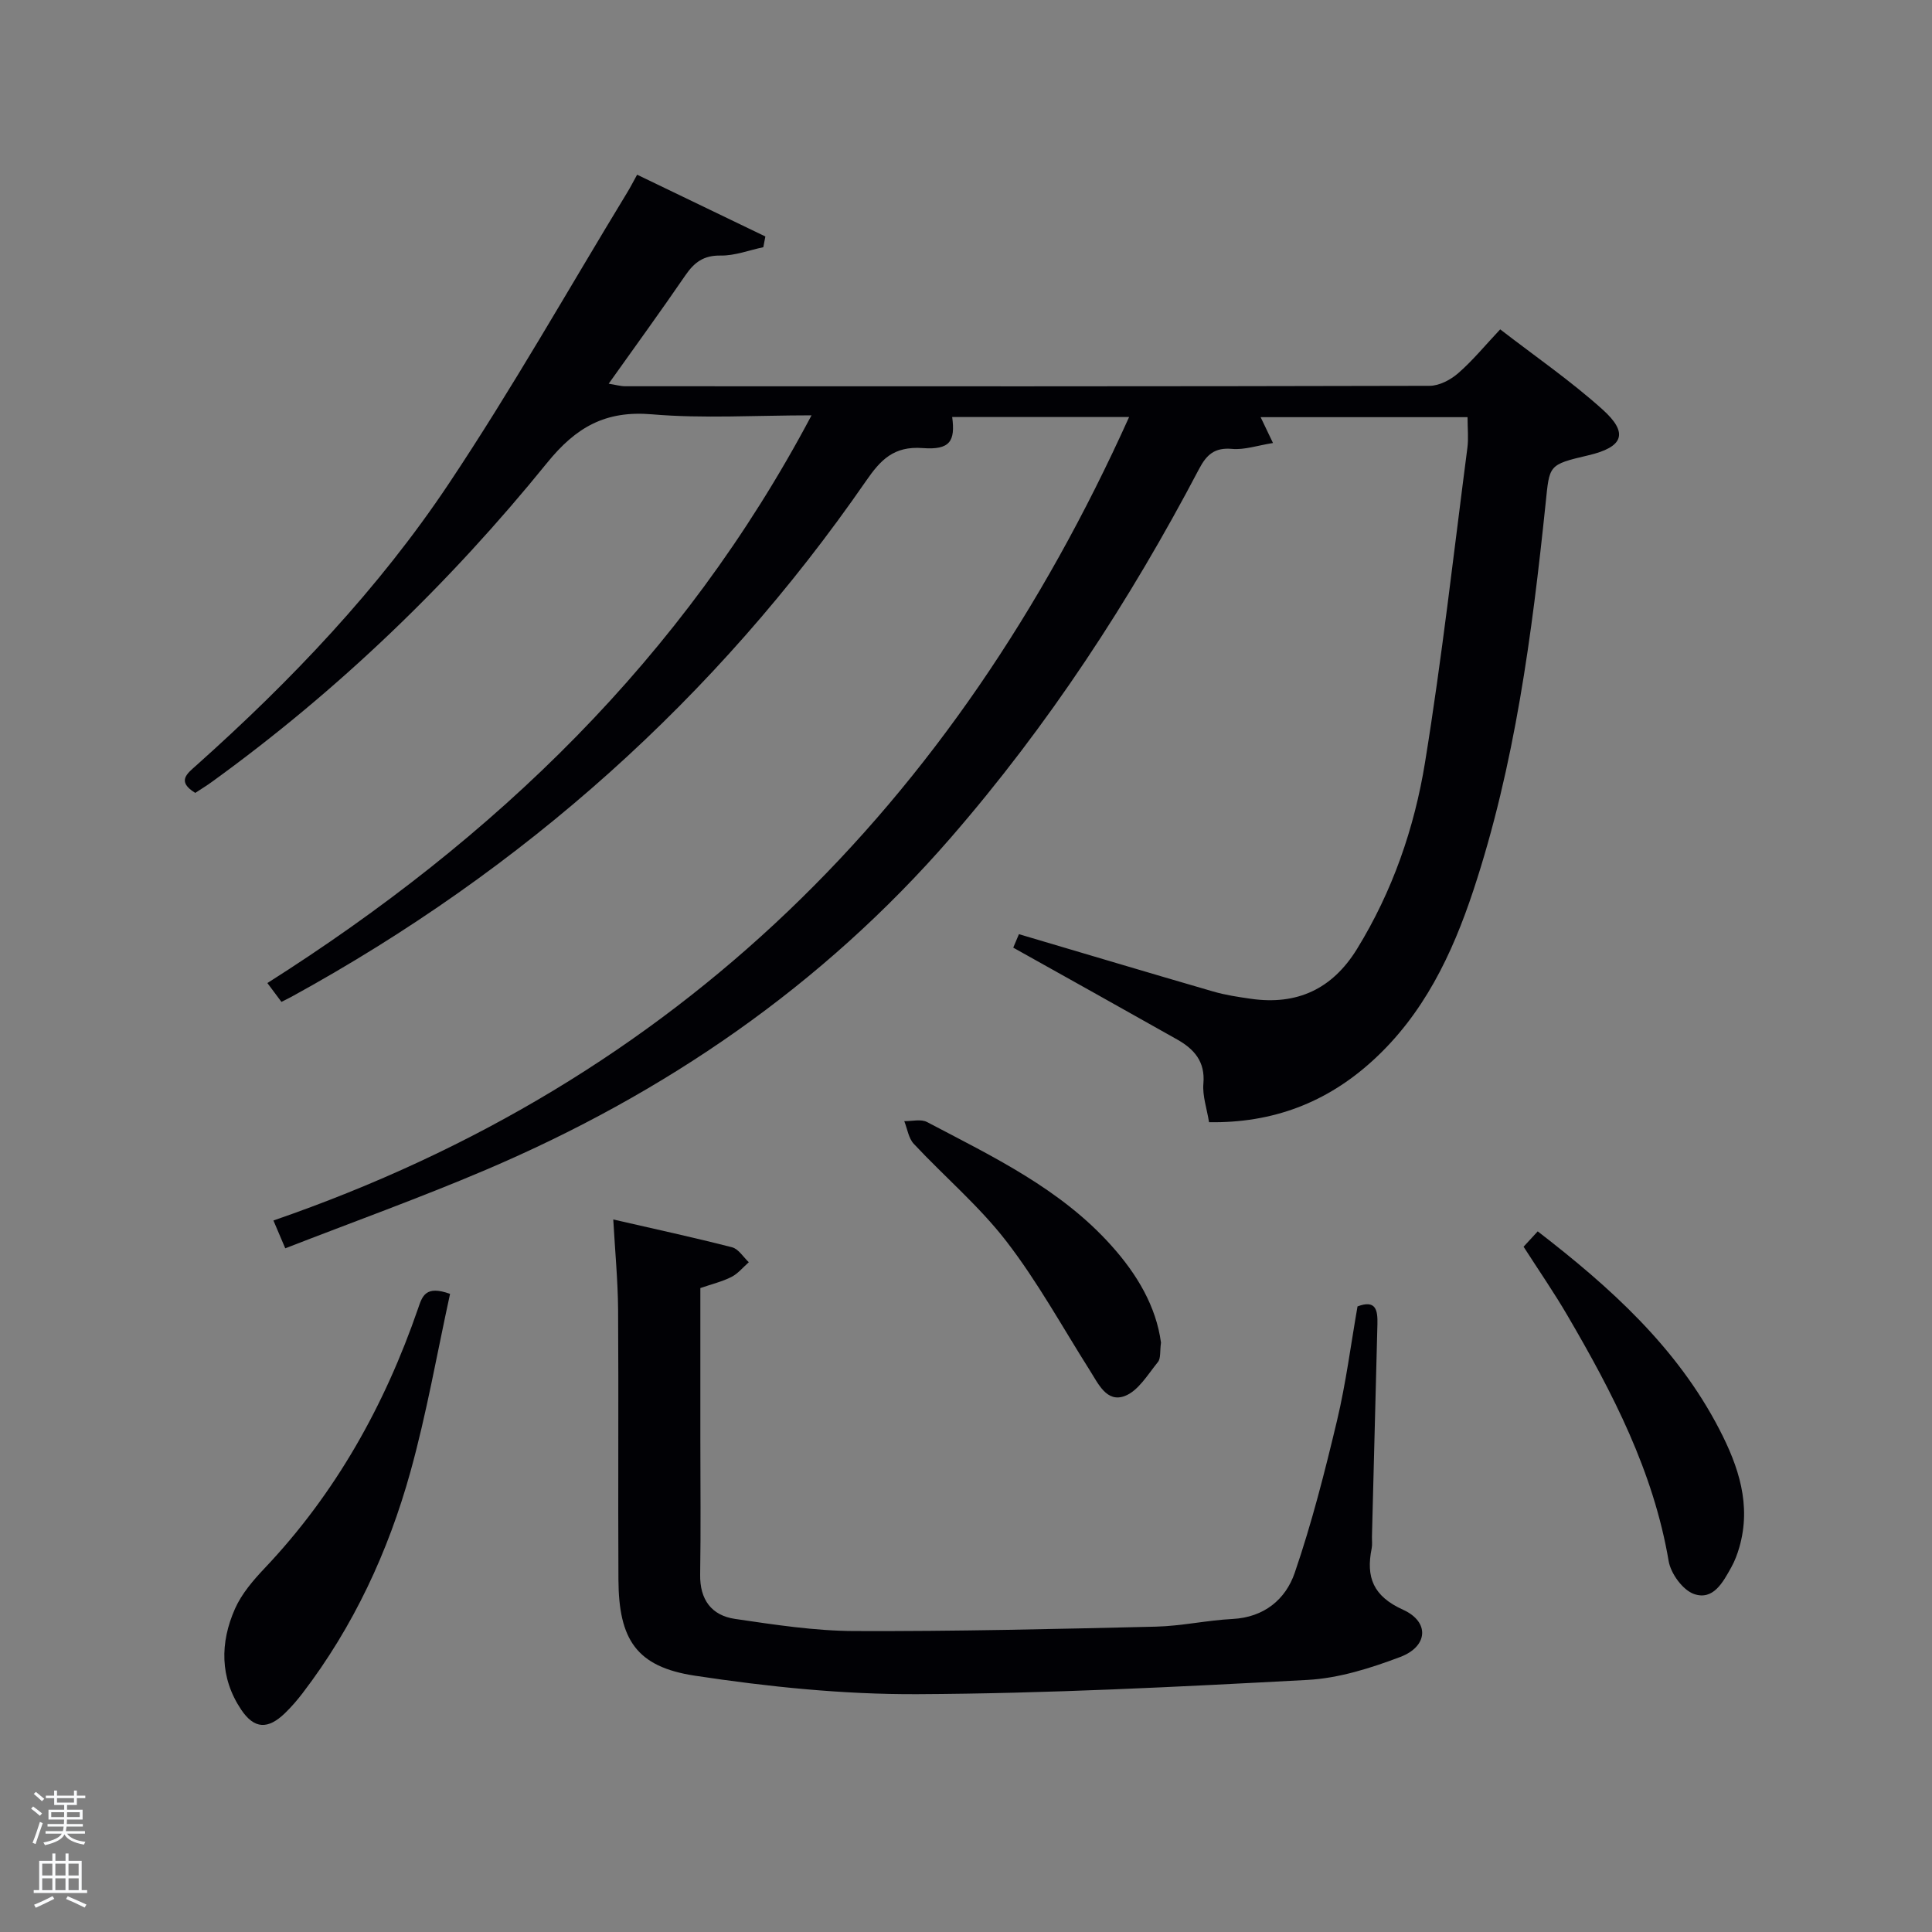 <svg enable-background="new 0 0 400 400" viewBox="0 0 400 400" xmlns="http://www.w3.org/2000/svg"><rect x="0" y="0" width="400" height="400" fill="#808080" stroke="none"/><path d="m6.44 374.46.42-.45c.65.47 1.27.95 1.85 1.44l-.45.49c-.65-.56-1.25-1.06-1.82-1.48m.93 7.33-.63-.26c.55-1.36 1.05-2.8 1.52-4.33.19.1.38.19.59.27-.46 1.29-.95 2.73-1.48 4.32m-.38-10.38.44-.42c.43.34 1.01.82 1.74 1.44l-.49.49c-.53-.51-1.09-1.01-1.69-1.51m2.5.35h1.72v-1.04h.59v1.04h3.52v-1.04h.59v1.04h1.75v.53h-1.75v1.42h-2.03v.97h3.22v2.03h-3.24c0 .35-.01.66-.03.93h3.32v.53h-3.37c-.03.27-.08.58-.15.94h3.96v.53h-3.71c.67.92 1.93 1.48 3.79 1.68-.13.24-.23.44-.29.59-2.13-.38-3.48-1.08-4.04-2.12-.43.97-1.77 1.72-4.03 2.23-.09-.19-.2-.37-.33-.55 2.1-.42 3.37-1.03 3.81-1.83h-3.36v-.53h3.58c.08-.29.13-.61.16-.94h-3.33v-.53h3.39c.02-.27.04-.58.04-.93h-3.23v-2.03h3.25v-.97h-2.07v-1.42h-1.73zm1.12 3.44v1h2.65c.01-.3.02-.44.02-.4v-.25-.35zm1.19-2h3.52v-.91h-3.52zm4.71 2h-2.63v.59c0 .15-.01.28-.01.4h2.64z" fill="#fafbfc"/><path d="m13.56 383.74h.63v1.52h2.72v6.07h1.13v.6h-11.06v-.6h1.13v-6.07h2.73v-1.52h.63v1.52h2.1v-1.52zm-2.69 8.83.38.56c-1.24.63-2.53 1.25-3.85 1.85-.1-.21-.21-.42-.34-.63 1.36-.55 2.63-1.15 3.81-1.78m-2.13-4.27h2.1v-2.45h-2.1zm0 3.04h2.1v-2.46h-2.1zm2.72-3.04h2.1v-2.45h-2.1zm0 3.04h2.1v-2.46h-2.1zm6.07 3.6c-1.41-.71-2.7-1.3-3.86-1.78l.35-.56c1.45.62 2.75 1.19 3.88 1.72zm-1.25-9.09h-2.1v2.45h2.1zm-2.09 5.49h2.1v-2.46h-2.1z" fill="#fafbfc"/><g fill="#010105"><path d="m40.43 164.16c-3.96-2.41-1.63-4.04.28-5.75 19.57-17.49 37.65-36.45 52.21-58.27 13.09-19.61 24.72-40.21 36.99-60.37.59-.97 1.11-1.99 2-3.6 8.96 4.32 17.76 8.56 26.55 12.79-.14.74-.28 1.48-.42 2.22-2.95.62-5.91 1.78-8.85 1.73-3.5-.06-5.44 1.4-7.28 4.08-5.08 7.41-10.36 14.68-15.89 22.45 1.4.22 2.43.53 3.46.53 55.5.02 111 .05 166.5-.09 2 0 4.35-1.24 5.92-2.61 2.99-2.6 5.53-5.71 8.7-9.08 7.17 5.54 14.56 10.63 21.18 16.58 5.48 4.92 4.31 7.8-2.94 9.5-8.35 1.96-8.01 2-8.84 9.99-2.82 27.11-6.35 54.11-14.97 80.13-4.39 13.24-10.31 25.63-20.86 35.23-9.51 8.67-20.68 12.93-33.85 12.72-.46-2.85-1.39-5.48-1.17-8 .4-4.58-1.94-7.15-5.44-9.13-11.15-6.29-22.32-12.52-33.93-19.01.29-.7.77-1.82 1.18-2.79 13.57 4.01 26.88 8 40.22 11.87 2.54.74 5.18 1.13 7.81 1.51 9.55 1.36 16.84-2 21.96-10.31 7.35-11.94 11.88-25.03 14.09-38.65 3.51-21.62 5.94-43.41 8.77-65.14.25-1.95.03-3.97.03-6.32-14.28 0-28.49 0-42.84 0 .7 1.46 1.37 2.87 2.56 5.35-3.21.51-5.89 1.45-8.47 1.22-3.61-.33-5.28 1.19-6.84 4.16-14.36 27.34-31.16 53.03-51.46 76.4-26.61 30.62-59.14 52.92-96.25 68.72-13.57 5.78-27.47 10.78-41.48 16.23-.91-2.15-1.48-3.47-2.45-5.76 83.86-28.9 141.09-86.27 177.16-166.35-12.21 0-24.43 0-36.63 0 .66 4.95-.41 6.86-6.09 6.43-6.03-.46-8.76 2.48-11.75 6.81-31.14 45.03-70.95 80.47-118.93 106.78-.57.31-1.16.59-2.1 1.07-.88-1.18-1.72-2.3-2.91-3.9 47.11-29.88 86.02-67.21 112.66-117.54-11.57 0-22.37.7-33.04-.21-9.65-.82-15.72 2.65-21.73 10.07-20.2 24.92-43.21 47.08-69.27 65.95-1.19.87-2.43 1.62-3.55 2.36z"/><path d="m126.97 252.48c8.59 1.98 16.64 3.71 24.6 5.76 1.33.34 2.32 2.02 3.46 3.09-1.19 1.04-2.23 2.36-3.6 3.05-1.88.96-4 1.46-6.43 2.3v31.3c0 9.33.11 18.67-.04 28-.09 5.2 2.35 8.49 7.23 9.2 8.19 1.2 16.47 2.48 24.72 2.51 20.8.08 41.61-.42 62.42-.91 5.3-.13 10.56-1.32 15.86-1.59 6.54-.34 10.98-4.06 12.86-9.53 3.54-10.31 6.24-20.94 8.77-31.56 1.84-7.74 2.85-15.67 4.24-23.62 3.85-1.46 4.19.83 4.12 3.68-.39 14.64-.76 29.28-1.13 43.92-.02.83.1 1.69-.06 2.5-1.21 5.98.31 9.9 6.5 12.7 5.55 2.51 5.17 7.61-.59 9.78-6.14 2.32-12.71 4.4-19.2 4.75-26.9 1.44-53.84 2.82-80.77 2.95-15.37.07-30.87-1.52-46.09-3.83-12.1-1.84-15.73-7.5-15.8-19.86-.1-18.66.05-37.33-.07-55.99-.05-5.94-.62-11.87-1-18.6z"/><path d="m93.18 267.88c-2.7 12.35-4.85 24.75-8.2 36.82-4.6 16.58-11.81 32.08-22.34 45.86-1.11 1.45-2.32 2.85-3.63 4.12-3.51 3.4-6.35 3.35-9.08-.72-4.43-6.61-4.39-13.87-1.27-20.9 1.38-3.11 3.78-5.9 6.16-8.41 14.68-15.5 24.81-33.67 31.73-53.72.88-2.58 1.54-4.88 6.63-3.05z"/><path d="m315.44 258.12c1.09-1.18 1.97-2.13 2.93-3.18 15.04 11.6 28.83 24.02 37.61 41 3.96 7.65 6.66 15.62 4.13 24.41-.41 1.42-.94 2.84-1.66 4.13-1.72 3.09-3.74 6.94-7.73 5.54-2.31-.81-4.8-4.22-5.24-6.8-3.15-18.57-11.61-34.87-20.94-50.83-2.76-4.74-5.89-9.27-9.1-14.27z"/><path d="m240.37 277.98c-.25 1.78-.01 3.25-.64 4.02-2.09 2.57-4.07 5.98-6.86 7.03-3.76 1.42-5.5-2.58-7.28-5.38-5.66-8.94-10.79-18.31-17.23-26.65-5.64-7.31-12.84-13.4-19.18-20.19-1.08-1.16-1.33-3.11-1.96-4.69 1.59.03 3.46-.48 4.72.19 13.65 7.18 27.7 13.85 38.22 25.65 5.27 5.88 9.21 12.53 10.21 20.02z"/></g></svg>